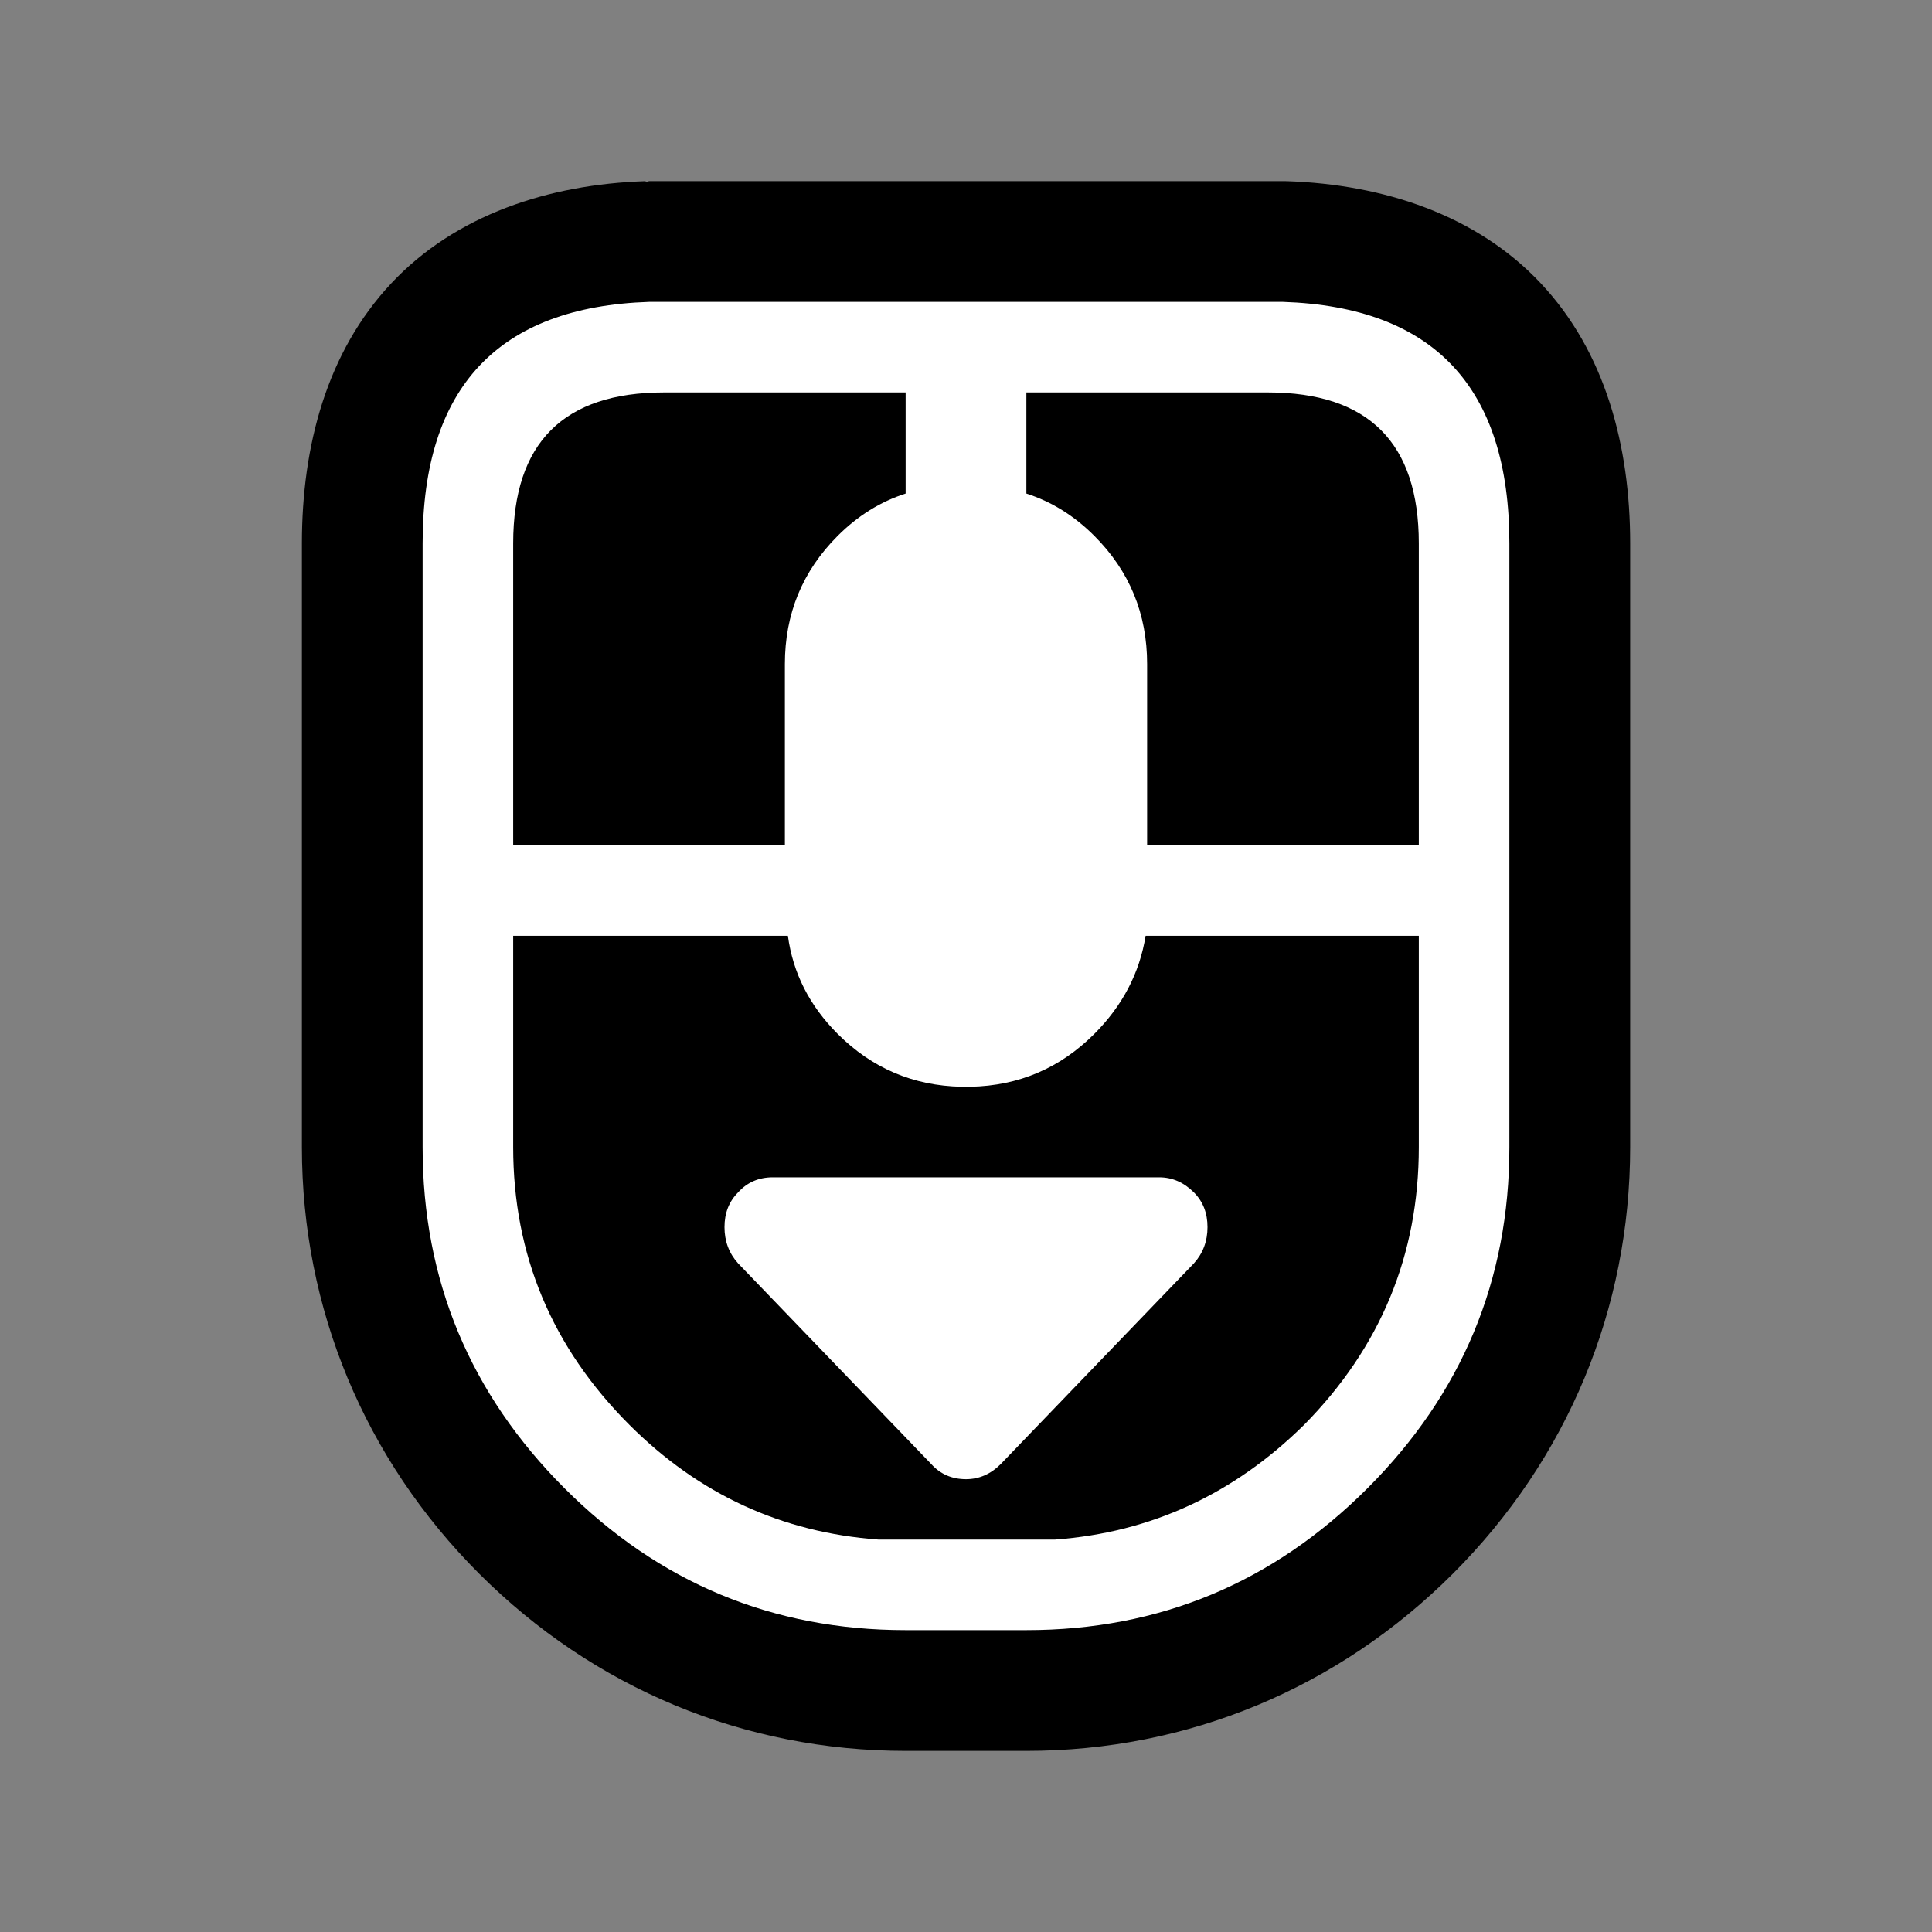 <?xml version="1.0" encoding="UTF-8"?>
<svg version="1.1" viewBox="0 0 64 64" xmlns="http://www.w3.org/2000/svg">
<rect x="0" y="0" width="64" height="64" fill="#808080" stroke="none"/>
<g stroke-linecap="round" stroke-linejoin="round">
<path d="m21.5 6c-0.022 0.009-0.044 0.018-0.066 0.027-0.022-0.009-0.044-0.017-0.066-0.025-3.188 0.106-6.279 1.113-8.41 3.387-2.132 2.274-2.957 5.383-2.957 8.611v20c0 5.349 2.076 10.334 5.871 14.129 3.795 3.795 8.779 5.871 14.129 5.871h4c5.349 0 10.334-2.076 14.129-5.871 3.795-3.795 5.871-8.779 5.871-14.129v-20c0-3.228-0.825-6.338-2.957-8.611-2.132-2.274-5.222-3.28-8.41-3.387-0.044-0.001-0.089-0.002-0.133-0.002z" color="#000000" style="-inkscape-stroke:none;paint-order:stroke markers fill"/>
<path d="m21.5 10h21c5 0.167 7.5 2.833 7.5 8v20c0 4.4-1.567 8.167-4.7 11.3s-6.9 4.7-11.3 4.7h-4c-4.4 0-8.167-1.567-11.3-4.7s-4.7-6.9-4.7-11.3v-20c0-5.167 2.5-7.833 7.5-8m20.5 3h-8v3.35c0.833 0.267 1.583 0.733 2.25 1.4 1.167 1.167 1.75 2.583 1.75 4.25v6h9v-10c0-3.333-1.667-5-5-5m1.2 34.2c2.533-2.567 3.8-5.633 3.8-9.2v-7h-9.05c-0.2 1.233-0.767 2.317-1.7 3.25-1.133 1.133-2.5 1.717-4.1 1.75h-0.3c-1.6-0.033-2.967-0.617-4.1-1.75-0.933-0.933-1.483-2.017-1.65-3.25h-9.1v7c0 3.567 1.283 6.633 3.85 9.2 2.3 2.3 5.05 3.567 8.25 3.8h5.85c3.167-0.233 5.917-1.5 8.25-3.8zm-26.2-29.2v10h9v-6c0-1.667 0.583-3.083 1.75-4.25 0.667-0.667 1.417-1.133 2.25-1.4v-3.35h-8c-3.333 0-5 1.667-5 5m13.85 30.5-6.4-6.65c-0.3-0.333-0.45-0.733-0.45-1.2s0.15-0.85 0.45-1.15c0.3-0.333 0.683-0.5 1.15-0.5h12.8c0.433 0 0.817 0.167 1.15 0.5 0.3 0.3 0.45 0.683 0.45 1.15s-0.15 0.867-0.45 1.2l-6.4 6.65c-0.333 0.333-0.717 0.5-1.15 0.5-0.467 0-0.85-0.167-1.15-0.5" color="#000000" fill="#fff" stroke-width="8" style="-inkscape-stroke:none;paint-order:stroke markers fill"/>
</g>
</svg>
